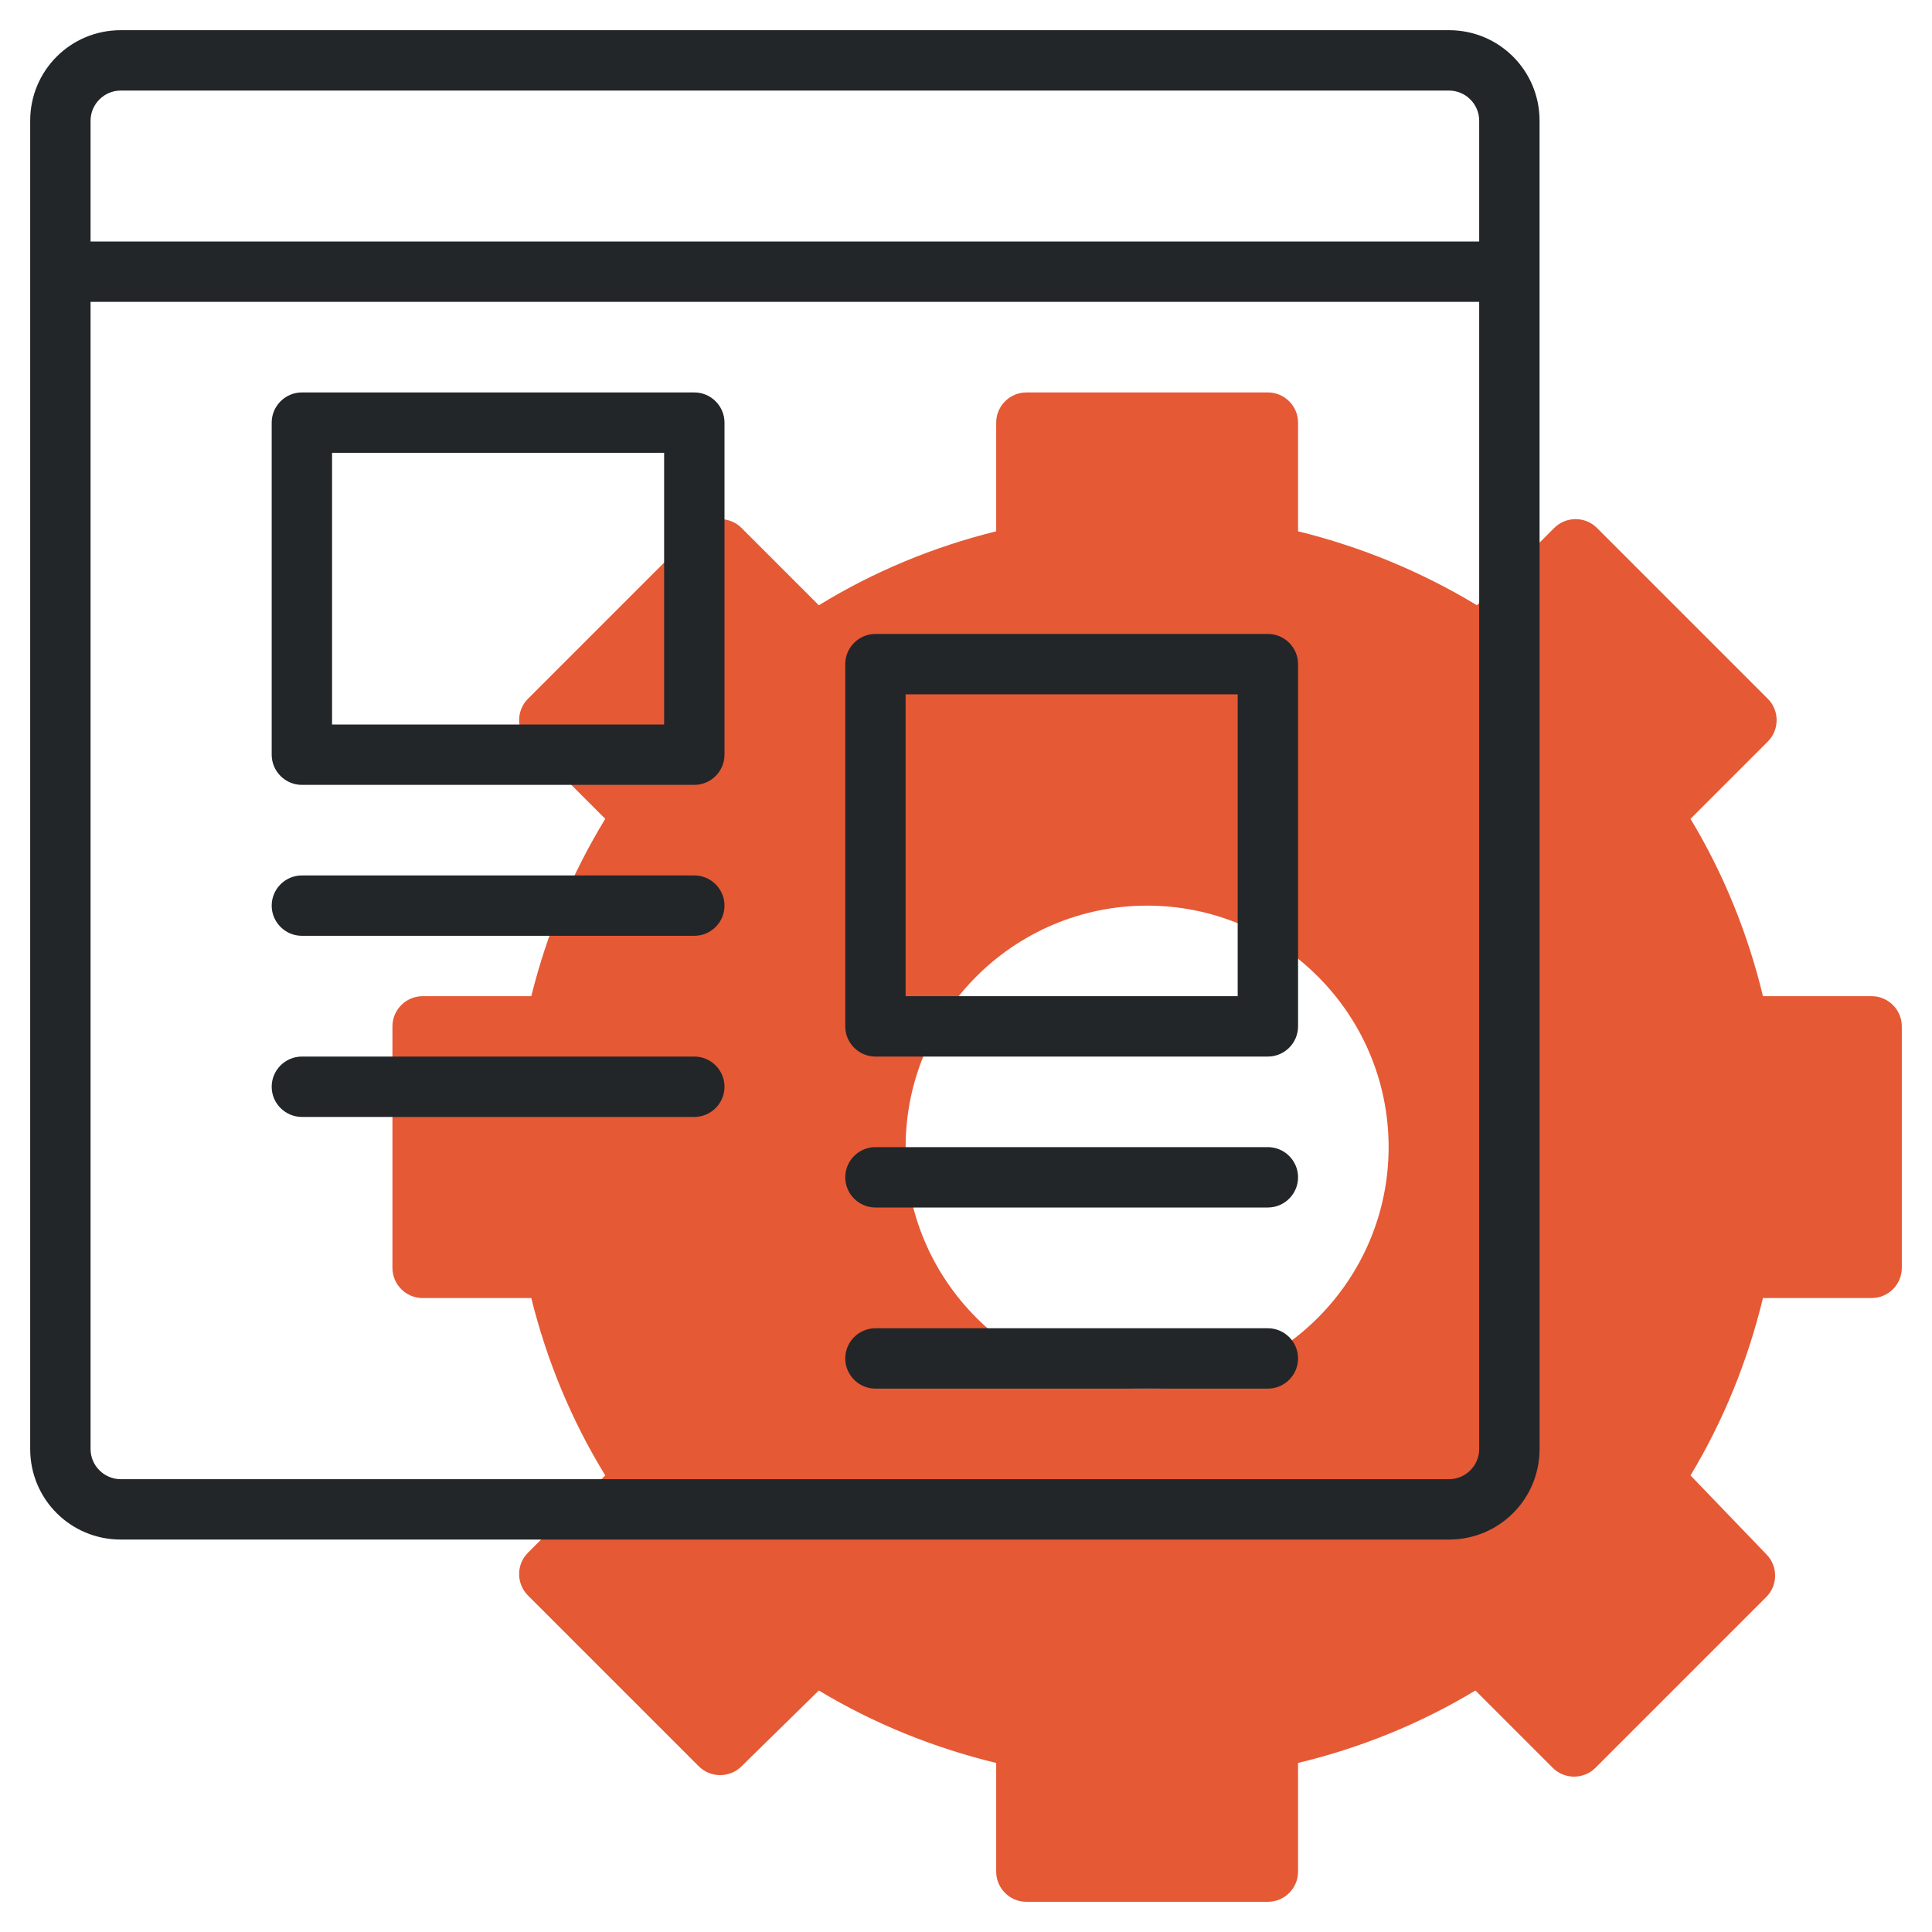 <?xml version="1.0" encoding="utf-8"?>
<!-- Generator: Adobe Illustrator 26.0.1, SVG Export Plug-In . SVG Version: 6.00 Build 0)  -->
<svg version="1.1" id="line" xmlns="http://www.w3.org/2000/svg" xmlns:xlink="http://www.w3.org/1999/xlink" x="0px" y="0px"
	 viewBox="0 0 512 512" style="enable-background:new 0 0 512 512;" xml:space="preserve">
<style type="text/css">
	.st0{fill:#E55934;}
	.st1{fill:#222629;}
</style>
<path class="st0" d="M496,264h-28.8c-4-16.6-10.4-32.4-19.2-47l20.5-20.5c3.1-3.1,3.1-8.2,0-11.3l-45.3-45.3
	c-3.1-3.1-8.2-3.1-11.3,0l-20.5,20.5c-14.7-8.9-30.7-15.5-47.4-19.6V112c0-4.4-3.6-8-8-8h-64c-4.4,0-8,3.6-8,8v28.8
	c-16.6,4.1-32.5,10.7-47,19.6l-20.5-20.5c-3.1-3.1-8.2-3.1-11.3,0l-45.3,45.3c-3.1,3.1-3.1,8.2,0,11.3l20.5,20.5
	c-8.9,14.6-15.5,30.4-19.6,47H112c-4.4,0-8,3.6-8,8v64c0,4.4,3.6,8,8,8h28.8c4.1,16.6,10.7,32.5,19.6,47l-20.5,20.5
	c-3.1,3.1-3.1,8.2,0,11.3l45.3,45.3c3.1,3.1,8.2,3.1,11.3,0L217,448c14.6,8.8,30.5,15.2,47,19.2V496c0,4.4,3.6,8,8,8h64
	c4.4,0,8-3.6,8-8v-28.8c16.6-4,32.4-10.4,47-19.2l20.5,20.5c3.1,3.1,8.2,3.1,11.3,0l45.3-45.3c3.1-3.1,3.1-8.2,0-11.3L448,391
	c8.8-14.6,15.2-30.5,19.2-47H496c4.4,0,8-3.6,8-8v-64C504,267.6,500.4,264,496,264L496,264z M304,368c-35.3,0-64-28.7-64-64
	s28.7-64,64-64s64,28.7,64,64S339.3,368,304,368z"/>
<g>
	<path class="st1" d="M384,8H32C18.7,8,8,18.7,8,32v352c0,13.3,10.7,24,24,24h352c13.3,0,24-10.7,24-24V32C408,18.7,397.3,8,384,8z
		 M392,384c0,4.4-3.6,8-8,8H32c-4.4,0-8-3.6-8-8V80h368V384z M392,64H24V32c0-4.4,3.6-8,8-8h352c4.4,0,8,3.6,8,8V64z"/>
	<path class="st1" d="M232,280h104c4.4,0,8-3.6,8-8v-96c0-4.4-3.6-8-8-8H232c-4.4,0-8,3.6-8,8v96C224,276.4,227.6,280,232,280z
		 M240,184h88v80h-88V184z"/>
	<path class="st1" d="M80,208h104c4.4,0,8-3.6,8-8v-88c0-4.4-3.6-8-8-8H80c-4.4,0-8,3.6-8,8v88C72,204.4,75.6,208,80,208z M88,120
		h88v72H88V120z"/>
	<path class="st1" d="M232,320h104c4.4,0,8-3.6,8-8s-3.6-8-8-8H232c-4.4,0-8,3.6-8,8S227.6,320,232,320z"/>
	<path class="st1" d="M80,248h104c4.4,0,8-3.6,8-8s-3.6-8-8-8H80c-4.4,0-8,3.6-8,8S75.6,248,80,248z"/>
	<path class="st1" d="M232,368h104c4.4,0,8-3.6,8-8s-3.6-8-8-8H232c-4.4,0-8,3.6-8,8S227.6,368,232,368z"/>
	<path class="st1" d="M80,296h104c4.4,0,8-3.6,8-8s-3.6-8-8-8H80c-4.4,0-8,3.6-8,8S75.6,296,80,296z"/>
</g>
</svg>
